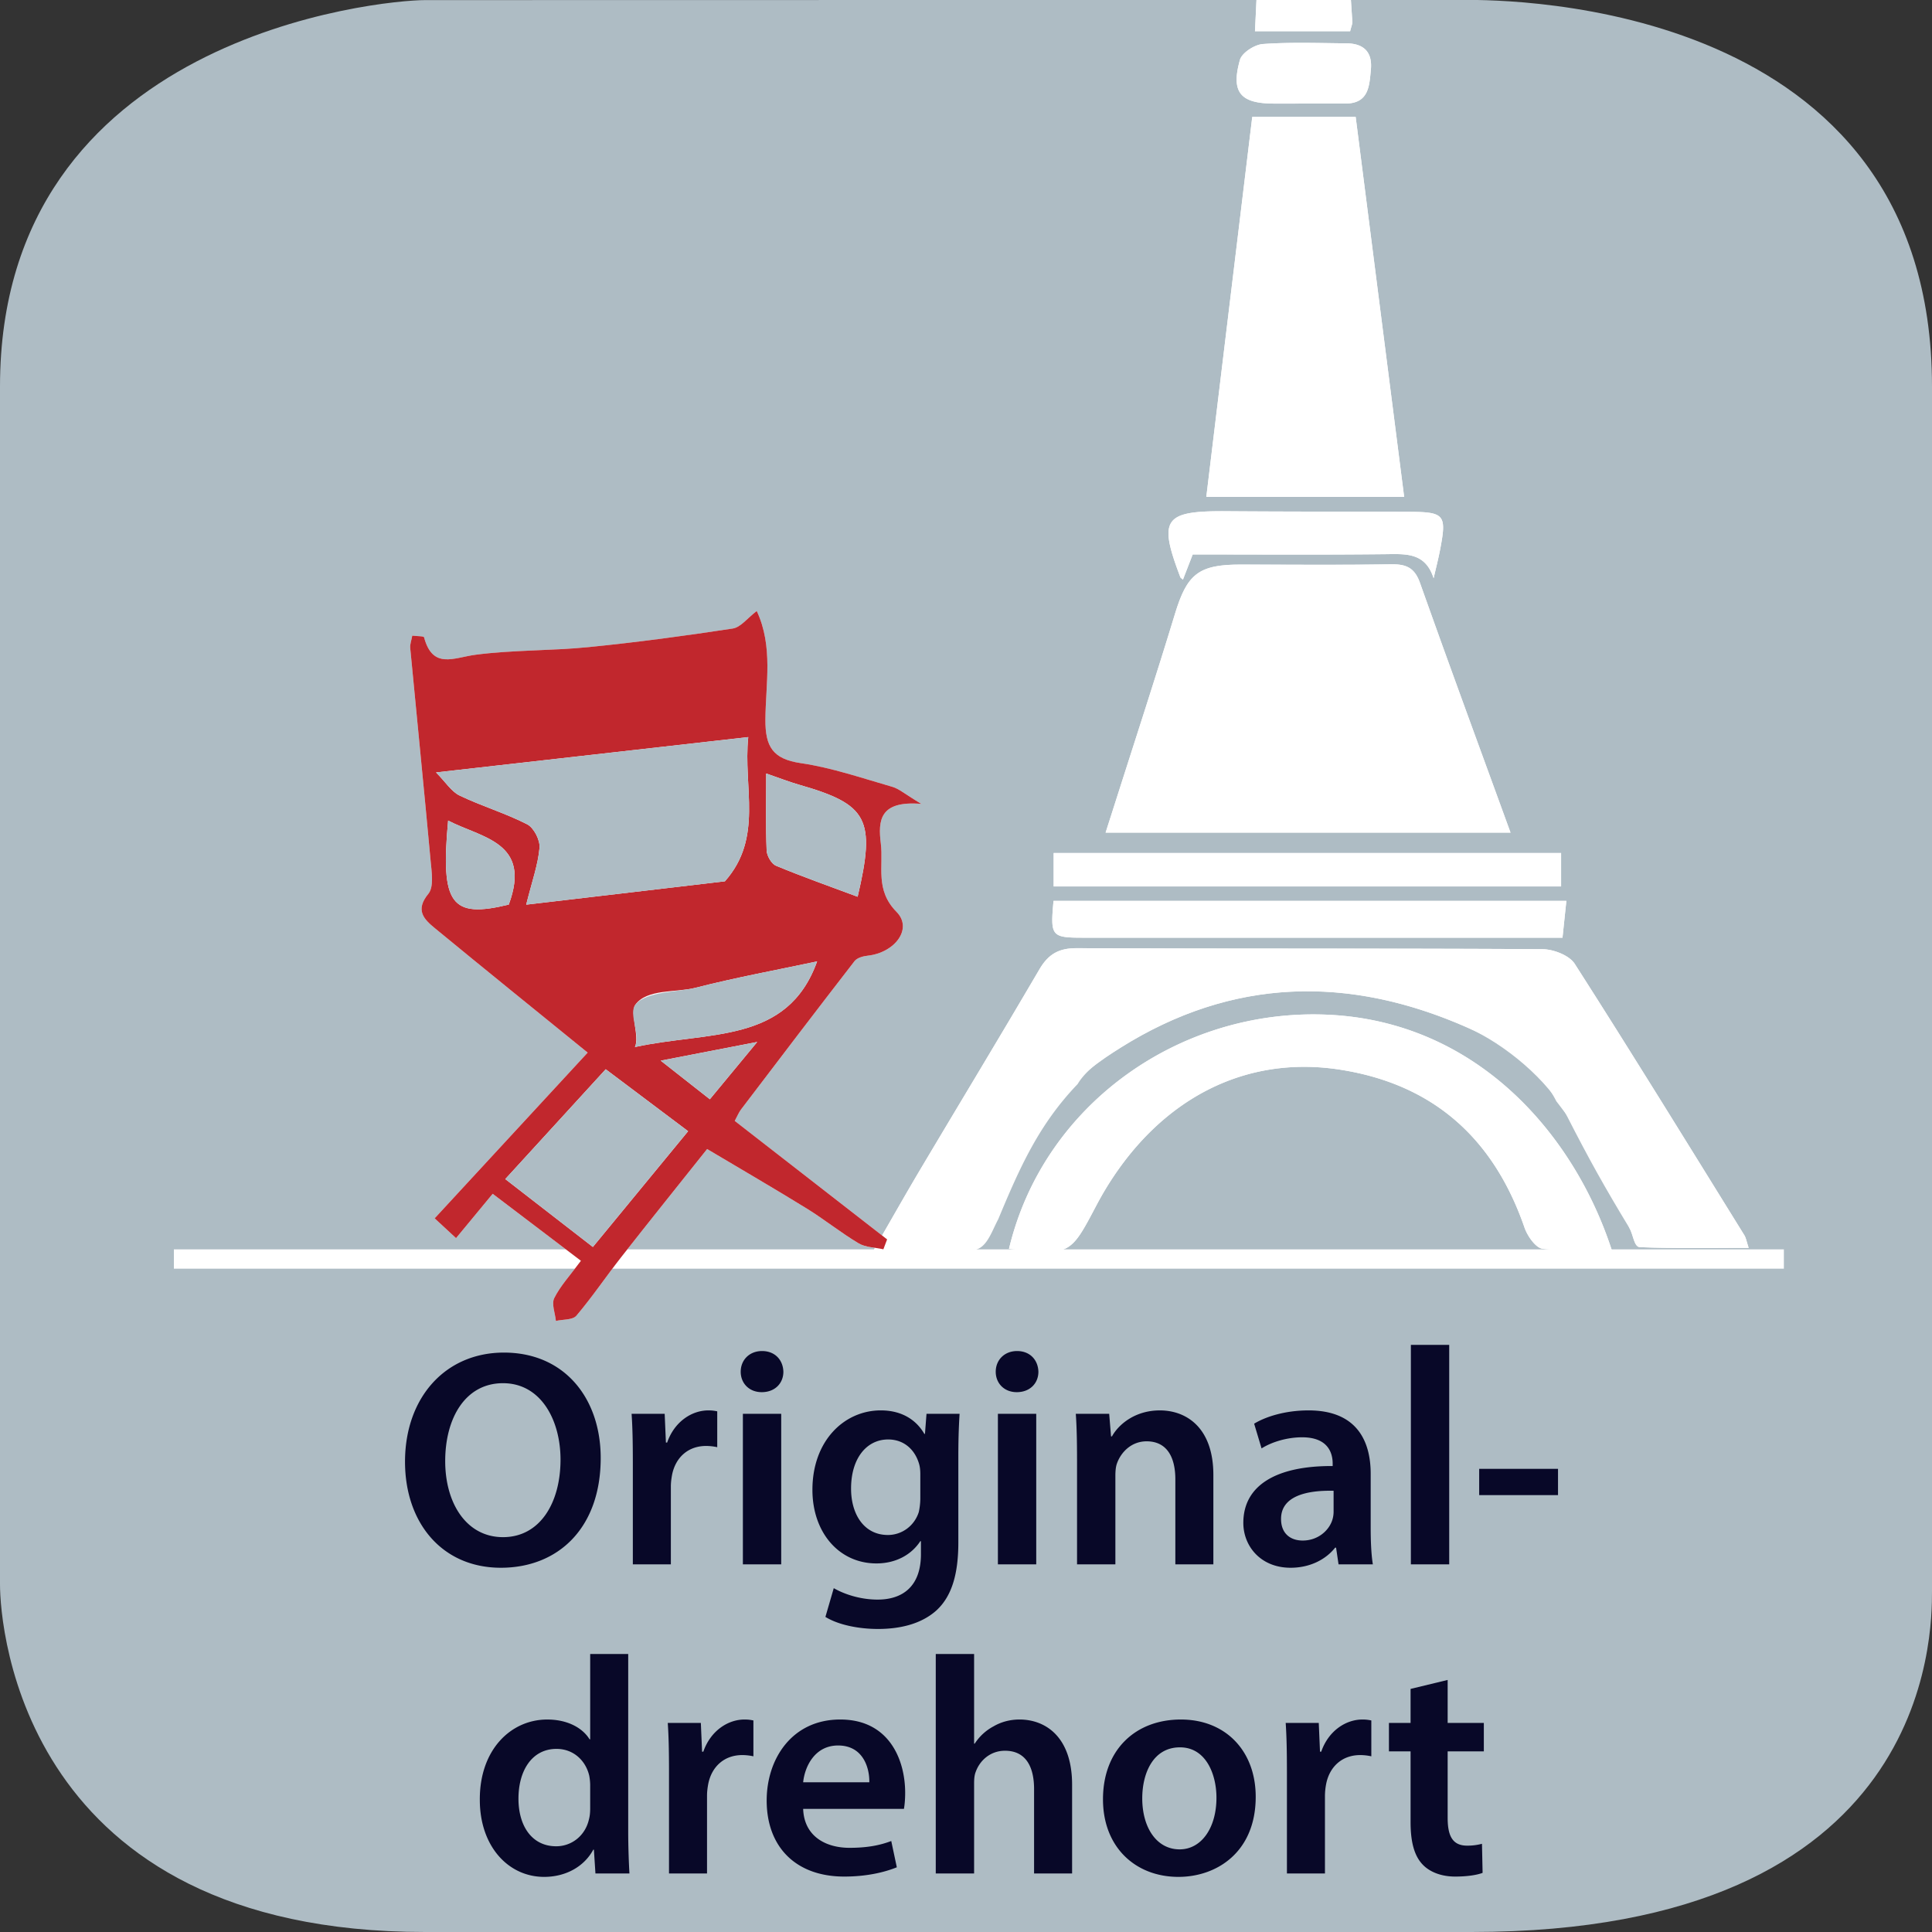 <svg xmlns="http://www.w3.org/2000/svg" xmlns:xlink="http://www.w3.org/1999/xlink" width="300" height="300" viewBox="0 0 300 300"><rect x="0" y="0" width="300" height="300" fill="#333333" stroke="none"/><switch><g><symbol id="a" viewBox="-150 -150 300 300.015"><path fill="#AEBCC4" d="M150-97.015c0-6.763 0-52.985-71.5-52.985H-84c-62.5 0-66 47.223-66 53.985v186c0 54.5 59.235 60 66 60l161.5.029c6.765 0 72.5-.029 72.5-60.029v-187z"/></symbol><use xlink:href="#a" width="300" height="300.015" x="-150" y="-150" transform="matrix(1 0 0 -1 150 150)" overflow="visible"/><g fill="#080828"><path d="M93.277 226.398c0 10.85-6.577 17.042-15.505 17.042-9.121 0-14.881-6.961-14.881-16.466 0-9.937 6.241-16.945 15.361-16.945 9.456 0 15.025 7.153 15.025 16.369zm-24.146.481c0 6.576 3.312 11.809 8.977 11.809 5.713 0 8.929-5.28 8.929-12.049 0-6.097-3.024-11.857-8.929-11.857-5.857-.001-8.977 5.424-8.977 12.097zM98.266 227.07c0-3.168-.048-5.424-.192-7.536h5.137l.192 4.464h.192c1.152-3.312 3.889-4.992 6.385-4.992.576 0 .912.048 1.392.145v5.568a8.142 8.142 0 0 0-1.728-.192c-2.833 0-4.752 1.824-5.281 4.465-.096.527-.192 1.151-.192 1.824v12.097h-5.904V227.07zM121.642 213.006c0 1.775-1.296 3.168-3.36 3.168-1.968 0-3.265-1.393-3.265-3.168 0-1.824 1.344-3.217 3.313-3.217 2.016 0 3.264 1.393 3.312 3.217zm-6.288 29.906v-23.378h5.952v23.378h-5.952zM149.003 219.534c-.096 1.584-.192 3.504-.192 6.721v13.249c0 4.896-1.008 8.4-3.456 10.608-2.448 2.16-5.809 2.833-9.024 2.833-2.977 0-6.145-.624-8.161-1.872l1.296-4.465c1.488.864 3.984 1.776 6.816 1.776 3.841 0 6.721-2.017 6.721-7.057v-2.017h-.096c-1.344 2.064-3.744 3.457-6.816 3.457-5.809 0-9.938-4.801-9.938-11.426 0-7.681 4.993-12.337 10.609-12.337 3.553 0 5.664 1.729 6.769 3.648h.096l.24-3.12h5.136zm-6.097 9.361c0-.527-.048-1.104-.192-1.584-.624-2.16-2.304-3.792-4.8-3.792-3.313 0-5.761 2.88-5.761 7.633 0 3.984 2.017 7.2 5.713 7.2 2.208 0 4.128-1.44 4.8-3.552.145-.624.24-1.44.24-2.112v-3.793zM161.242 213.006c0 1.775-1.296 3.168-3.36 3.168-1.969 0-3.265-1.393-3.265-3.168 0-1.824 1.345-3.217 3.313-3.217 2.016 0 3.264 1.393 3.312 3.217zm-6.289 29.906v-23.378h5.953v23.378h-5.953zM167.24 226.495c0-2.688-.048-4.945-.191-6.961h5.185l.288 3.504h.144c1.008-1.824 3.553-4.032 7.44-4.032 4.08 0 8.305 2.641 8.305 10.033v13.873h-5.904v-13.201c0-3.36-1.248-5.904-4.465-5.904-2.352 0-3.984 1.68-4.608 3.456-.191.528-.239 1.248-.239 1.92v13.729h-5.953v-16.417zM207.849 242.912l-.384-2.592h-.145c-1.439 1.824-3.888 3.12-6.912 3.12-4.704 0-7.345-3.408-7.345-6.961 0-5.904 5.232-8.881 13.873-8.833v-.384c0-1.536-.624-4.08-4.752-4.08-2.305 0-4.705.72-6.289 1.728l-1.152-3.84c1.729-1.057 4.753-2.064 8.449-2.064 7.488 0 9.648 4.753 9.648 9.841v8.449c0 2.112.097 4.176.336 5.616h-5.327zm-.768-11.425c-4.177-.097-8.161.815-8.161 4.368 0 2.305 1.488 3.36 3.36 3.36 2.353 0 4.08-1.536 4.608-3.216a4.25 4.25 0 0 0 .192-1.297v-3.215zM219.08 208.829h5.953v34.083h-5.953v-34.083zM241.928 228.079v4.08h-12.241v-4.08h12.241zM97.548 256.829v27.507c0 2.399.096 4.992.192 6.576h-5.28l-.24-3.696h-.096c-1.392 2.592-4.225 4.225-7.633 4.225-5.568 0-9.985-4.753-9.985-11.953-.048-7.825 4.849-12.481 10.465-12.481 3.216 0 5.521 1.345 6.577 3.072h.096V256.83h5.904zm-5.904 20.45a8.31 8.31 0 0 0-.144-1.536c-.528-2.305-2.4-4.177-5.089-4.177-3.792 0-5.904 3.36-5.904 7.729 0 4.272 2.112 7.393 5.856 7.393 2.4 0 4.512-1.632 5.088-4.176.144-.528.192-1.104.192-1.729v-3.504zM103.882 275.07c0-3.168-.048-5.424-.192-7.536h5.137l.192 4.464h.192c1.152-3.312 3.889-4.992 6.385-4.992.576 0 .912.048 1.392.145v5.568a8.142 8.142 0 0 0-1.728-.192c-2.833 0-4.752 1.824-5.281 4.465-.096.527-.192 1.151-.192 1.824v12.097h-5.904V275.07zM124.714 280.879c.144 4.225 3.456 6.049 7.2 6.049 2.736 0 4.705-.384 6.48-1.056l.864 4.08c-2.016.816-4.8 1.44-8.16 1.44-7.585 0-12.049-4.657-12.049-11.81 0-6.48 3.936-12.577 11.425-12.577 7.584 0 10.08 6.24 10.08 11.377 0 1.104-.096 1.969-.191 2.496h-15.649zm10.272-4.128c.049-2.16-.912-5.713-4.848-5.713-3.648 0-5.185 3.313-5.425 5.713h10.273zM145.305 256.829h5.953v13.921h.096a7.918 7.918 0 0 1 2.929-2.688c1.151-.673 2.544-1.057 4.032-1.057 3.984 0 8.16 2.641 8.16 10.129v13.777h-5.904v-13.105c0-3.408-1.248-5.952-4.513-5.952-2.304 0-3.937 1.536-4.561 3.313-.191.479-.239 1.104-.239 1.776v13.969h-5.953v-34.083zM194.986 279.007c0 8.593-6.049 12.434-12.001 12.434-6.625 0-11.714-4.561-11.714-12.05 0-7.68 5.041-12.385 12.098-12.385 6.961 0 11.617 4.896 11.617 12.001zm-17.618.24c0 4.513 2.208 7.921 5.809 7.921 3.36 0 5.713-3.313 5.713-8.017 0-3.648-1.632-7.825-5.665-7.825-4.176 0-5.857 4.032-5.857 7.921zM199.832 275.07c0-3.168-.048-5.424-.191-7.536h5.136l.192 4.464h.192c1.151-3.312 3.888-4.992 6.384-4.992.576 0 .912.048 1.393.145v5.568a8.145 8.145 0 0 0-1.729-.192c-2.832 0-4.752 1.824-5.28 4.465a10.12 10.12 0 0 0-.191 1.824v12.097h-5.905V275.07zM224.792 260.861v6.673h5.617v4.416h-5.617v10.321c0 2.832.769 4.32 3.024 4.32a8.78 8.78 0 0 0 2.305-.288l.096 4.513c-.864.336-2.4.576-4.272.576-2.16 0-3.984-.721-5.088-1.921-1.249-1.344-1.824-3.456-1.824-6.528V271.95h-3.36v-4.416h3.36v-5.28l5.759-1.393z"/></g><path fill="none" stroke="#FFF" stroke-width="3" stroke-miterlimit="10" d="M277 195.5H27"/><g fill-rule="evenodd" clip-rule="evenodd" fill="#FFF"><path d="M135.685 194.077c5.699 0 10.396-.125 15.082.053 2.346.089 3.111-2.697 4.233-4.796 3.334-8 6.28-14.683 12.334-21 1.455-2.423 4.248-4.126 6.613-5.615 17.365-10.925 35.487-11.317 53.984-3.124 5.625 2.492 10.847 5.757 13.735 11.405 5.068 6.578 8.99 12.792 11.333 19.667.613 1.014.716 2.953 1.636 2.992 5.524.23 11.064.113 16.898.113-.346-1.034-.416-1.552-.667-1.956-8.731-14.081-17.409-28.196-26.341-42.148-.847-1.321-3.3-2.271-5.014-2.28-24.1-.144-48.199-.051-72.299-.155-2.795-.012-4.423.92-5.807 3.281-6.117 10.45-12.395 20.806-18.582 31.213-2.258 3.803-4.429 7.658-7.138 12.35zm98.868-64.791c-4.856-13.343-9.54-26.036-14.061-38.785-.85-2.398-2.201-2.918-4.537-2.878-7.764.132-15.531.049-23.298.044-6.575-.003-8.326 1.473-10.219 7.691-3.035 9.976-6.285 19.885-9.446 29.823-.401 1.264-.809 2.525-1.314 4.104l62.875.001zM194.449 18.153l-7.135 59.01h30.723l-7.53-59.01h-16.058zM156.675 193.92c9.481 1.029 9.477 1.026 13.536-6.684.477-.902.974-1.795 1.502-2.666 8.52-14.035 21.719-20.795 36.467-18.46 14.507 2.294 23.789 10.755 28.55 24.521.453 1.311 1.74 3.15 2.815 3.278 3.491.42 7.064.157 10.716.157-5.934-18.165-21.176-35.588-44.334-36.513-22.836-.907-43.918 14.01-49.252 36.367zM209.648 4.851c.182-.761.363-1.13.339-1.486-.914-14.091-1.804-28.185-2.803-42.27-.305-4.304-3.794-2.152-5.924-2.581-2.2-.442-3.479.285-3.632 2.948-.595 10.417-1.424 20.819-2.122 31.229-.27 4.002-.423 8.012-.636 12.159l14.778.001zm33.578 135.034h-79.634c-.508 5.523-.35 5.72 4.701 5.72 23.187.004 46.371.002 69.557.002h4.773c.221-2.091.399-3.797.603-5.722zm-79.614-2.24h78.795v-5.192h-78.795v5.192zm59-47.853c.336-1.479.72-2.949 1.005-4.438 1.047-5.452.705-5.859-4.913-5.879-9.421-.035-18.842-.021-28.264-.091-9.719-.073-10.615 1.175-7.151 10.253.037.097.164.159.396.37l1.517-3.912c10.127 0 20.051.07 29.973-.042 3.15-.034 6.149-.277 7.437 3.739zm-20.241-73.713c2.166 0 4.332-.006 6.496.001 3.686.012 3.764-2.718 4.003-5.292.253-2.74-1.147-4.035-3.786-4.056-4.332-.036-8.677-.201-12.984.105-1.284.091-3.25 1.356-3.563 2.461-1.425 5.043.068 6.77 5.248 6.788 1.528.005 3.058.001 4.586-.007zm-.319-59.414c1.643 0 3.31.167 4.919-.065.913-.133 2.498-1.016 2.451-1.395-.151-1.2-.852-3.268-1.473-3.317a67.653 67.653 0 0 0-11.235.041c-.659.057-1.391 2.035-1.572 3.207-.061.377 1.477 1.312 2.372 1.463 1.474.248 3.021.067 4.538.066zm7.145-6.655c-.286-3.235-3.131-4.148-10.728-3.145-2.677.354-3.284 1.131-2.931 3.145h13.659zm-6.629-4.347c1.271 0 2.591.204 3.798-.076.748-.173 1.324-1.081 1.979-1.66-.649-.571-1.271-1.591-1.955-1.635-2.786-.18-5.597-.152-8.383.027-.562.035-1.466 1.055-1.471 1.628-.006.563.867 1.531 1.466 1.626 1.488.239 3.039.08 4.566.09zm1.517-9.385l-1.967-4.727c-.453 1.537-1.231 3.065-1.269 4.612-.039 1.55.662 3.117 1.039 4.677l2.197-4.562z"/><path d="M135.685 194.077c2.709-4.692 4.88-8.547 7.141-12.351 6.187-10.407 12.464-20.763 18.582-31.213 1.384-2.361 3.012-3.293 5.807-3.281 24.1.104 48.199.012 72.299.155 1.714.009 4.167.959 5.014 2.28 8.932 13.952 17.609 28.067 26.341 42.148.251.404.321.922.667 1.956-5.834 0-11.374.117-16.898-.113-.92-.039-1.022-1.979-1.636-2.992-3.897-6.429-6.247-10.65-9.666-17.333-2.889-5.648-9.777-11.247-15.402-13.739-18.497-8.193-36.619-7.801-53.984 3.124-2.365 1.489-7.613 4.948-10.28 8.948-4 7.667-6 9.333-8.333 16.333-1.122 2.099-2.222 6.219-4.567 6.13-4.688-.177-9.386-.052-15.085-.052zM234.553 129.286h-62.875c.506-1.579.913-2.84 1.314-4.104 3.161-9.938 6.411-19.848 9.446-29.823 1.893-6.218 3.644-7.694 10.219-7.691 7.767.005 15.534.088 23.298-.044 2.336-.04 3.688.479 4.537 2.878 4.521 12.748 9.204 25.44 14.061 38.784zM194.449 18.153h16.058l7.53 59.01h-30.723c2.382-19.699 4.745-39.231 7.135-59.01z"/><path d="M156.675 193.92c5.334-22.356 26.416-37.274 49.252-36.365 23.158.925 38.4 18.348 44.334 36.513-3.651 0-7.225.263-10.716-.157-1.075-.128-2.362-1.968-2.815-3.278-4.761-13.767-14.043-22.228-28.55-24.521-14.748-2.335-27.947 4.425-36.467 18.46a52.336 52.336 0 0 0-1.502 2.666c-4.06 7.708-4.055 7.711-13.536 6.682zM209.648 4.851h-14.777c.213-4.147.366-8.157.636-12.159.698-10.411 1.527-20.813 2.122-31.229.153-2.663 1.432-3.39 3.632-2.948 2.13.428 5.619-1.724 5.924 2.581.999 14.085 1.889 28.179 2.803 42.27.024.355-.158.723-.34 1.485zM243.226 139.885l-.603 5.722h-4.773c-23.186 0-46.37.002-69.557-.002-5.051 0-5.209-.196-4.701-5.72h79.634zM163.612 137.645v-5.192h78.795v5.192h-78.795zM222.612 89.792c-1.288-4.016-4.287-3.774-7.438-3.74-9.922.111-19.846.042-29.973.042l-1.517 3.912c-.231-.211-.358-.272-.396-.37-3.464-9.078-2.567-10.326 7.151-10.253 9.422.071 18.843.056 28.264.091 5.618.021 5.96.427 4.913 5.879-.284 1.491-.668 2.96-1.004 4.439zM202.371 16.083c-1.528.003-3.058.008-4.586.002-5.18-.018-6.673-1.745-5.248-6.788.313-1.105 2.278-2.371 3.563-2.461 4.308-.306 8.652-.141 12.984-.105 2.639.021 4.039 1.316 3.786 4.056-.239 2.574-.317 5.305-4.003 5.292-2.164-.006-4.33 0-6.496.004zM202.052-43.335c-1.517 0-3.063.182-4.538-.067-.896-.151-2.433-1.085-2.372-1.463.182-1.172.913-3.15 1.572-3.207a67.654 67.654 0 0 1 11.235-.041c.621.049 1.321 2.118 1.473 3.317.047.379-1.538 1.262-2.451 1.395-1.61.233-3.277.066-4.919.066zM209.197-49.99h-13.658c-.354-2.014.254-2.791 2.931-3.145 7.596-1.003 10.441-.09 10.727 3.145zM202.568-54.342c-1.527-.005-3.078.154-4.566-.083-.599-.096-1.472-1.063-1.466-1.626.005-.573.909-1.593 1.471-1.628 2.786-.179 5.597-.207 8.383-.027.685.044 1.306 1.063 1.955 1.635-.654.579-1.23 1.486-1.979 1.66-1.207.278-2.526.074-3.798.069zM204.085-63.722l-2.196 4.562c-.377-1.56-1.078-3.127-1.039-4.677.037-1.546.815-3.075 1.269-4.612l1.966 4.727z"/></g><g fill-rule="evenodd" clip-rule="evenodd"><path fill="#FFF" d="M70.815 192.257c2.068-2.504 3.819-4.623 5.688-6.883 4.859 3.691 9.3 7.063 13.701 10.402-1.69 2.288-3.192 3.896-4.136 5.785-.458.915.133 2.352.252 3.553 1.083-.247 2.601-.128 3.177-.807 2.479-2.923 4.628-6.124 6.999-9.146 4.42-5.636 8.91-11.218 13.303-16.737 5.471 3.255 10.528 6.188 15.497 9.256 2.736 1.69 5.255 3.732 8.016 5.377 1.085.646 2.558.642 3.856.935l.581-1.538c-7.849-6.101-15.697-12.206-23.659-18.398.407-.746.627-1.317.983-1.785 5.85-7.691 11.7-15.383 17.616-23.023.394-.507 1.31-.768 2.017-.843 4.258-.458 7.074-4.199 4.51-6.801-3.381-3.429-2-7.038-2.444-10.631-.446-3.595-.184-6.675 6.282-6.145-2.522-1.511-3.445-2.349-4.521-2.657-4.693-1.346-9.37-2.964-14.171-3.667-4.368-.637-5.535-2.563-5.511-6.751.033-5.565 1.24-11.347-1.345-16.875-1.438 1.092-2.488 2.532-3.729 2.722-7.43 1.138-14.887 2.138-22.363 2.884-5.845.583-11.772.427-17.584 1.189-3.359.44-6.633 2.318-7.978-2.7-.058-.219-1.113-.172-1.838-.267-.128.734-.37 1.341-.316 1.921 1.047 11.026 2.162 22.047 3.171 33.079.157 1.71.528 4.006-.355 5.084-2.098 2.559-.677 3.954 1.023 5.352 7.779 6.401 15.618 12.729 23.715 19.31l-23.761 25.733c.968.892 1.749 1.614 3.324 3.072z"/><path fill="#C1272D" d="M70.815 192.257l-3.323-3.073 23.761-25.733c-8.097-6.58-15.937-12.908-23.715-19.31-1.7-1.397-3.122-2.793-1.023-5.352.883-1.078.512-3.374.355-5.084-1.01-11.032-2.124-22.053-3.171-33.079-.054-.58.188-1.187.316-1.921.726.095 1.78.047 1.838.267 1.344 5.018 4.618 3.14 7.978 2.7 5.812-.762 11.74-.605 17.584-1.189 7.476-.746 14.933-1.746 22.363-2.884 1.24-.19 2.29-1.63 3.729-2.722 2.585 5.528 1.378 11.31 1.345 16.875-.024 4.189 1.143 6.115 5.511 6.751 4.801.702 9.478 2.32 14.171 3.667 1.077.308 1.999 1.146 4.521 2.657-6.466-.53-6.728 2.55-6.282 6.145.444 3.594-.937 7.203 2.444 10.631 2.564 2.602-.252 6.343-4.51 6.801-.707.075-1.624.336-2.017.843-5.917 7.641-11.767 15.332-17.616 23.023-.356.468-.577 1.039-.983 1.785 7.962 6.192 15.81 12.298 23.659 18.398l-.581 1.538c-1.298-.293-2.771-.288-3.856-.935-2.761-1.645-5.28-3.687-8.016-5.377-4.969-3.068-10.026-6.001-15.497-9.256-4.393 5.52-8.883 11.102-13.303 16.737-2.371 3.022-4.521 6.224-6.999 9.146-.577.679-2.095.56-3.177.807-.119-1.201-.71-2.638-.252-3.553.944-1.889 2.446-3.497 4.136-5.785-4.401-3.34-8.842-6.711-13.701-10.402-1.87 2.261-3.621 4.38-5.689 6.884zm-3.107-72.313c1.497 1.511 2.376 2.969 3.661 3.587 3.423 1.644 7.117 2.739 10.49 4.466 1.036.53 2.023 2.456 1.919 3.645-.23 2.635-1.166 5.209-2.069 8.833l30.856-3.626c5.992-6.764 2.805-14.563 3.623-22.393-16.128 1.826-31.658 3.585-48.48 5.488zm10.751 63.144c4.589 3.558 9.007 6.982 13.602 10.542 4.987-6.059 9.763-11.869 14.788-17.977l-12.795-9.619c-5.412 5.916-10.415 11.39-15.595 17.054zm54.714-43.84c2.836-12.073 1.584-14.339-9.068-17.389-1.579-.453-3.112-1.058-5.129-1.751 0 4.255-.087 8.109.068 11.95.034.833.745 2.078 1.458 2.373 4.152 1.725 8.398 3.222 12.671 4.817zm-34.58 23.337c11.477-2.509 23.668-.421 28.287-13.298-6.062 1.293-12.562 2.482-18.951 4.112-2.902.74-7.462.123-9.262 2.601-.898 1.236.683 4.956-.074 6.585zm-19.592-22.12c3.603-9.733-4.19-10.33-9.415-13.047-1.208 13.01.459 15.228 9.415 13.047zm38.579 21.331c-5.542 1.072-9.818 1.9-14.983 2.901l7.628 5.996 7.355-8.897z"/><path fill="#AEBCC4" d="M67.708 119.944c16.822-1.903 32.352-3.662 48.479-5.488-.818 7.83 2.369 15.628-3.623 22.393l-30.856 3.626c.903-3.624 1.839-6.198 2.069-8.833.104-1.189-.883-3.114-1.919-3.645-3.374-1.728-7.067-2.822-10.49-4.466-1.284-.618-2.163-2.076-3.66-3.587zM78.459 183.088c5.179-5.664 10.183-11.138 15.594-17.054l12.795 9.619c-5.025 6.107-9.801 11.918-14.788 17.977l-13.601-10.542zM133.173 139.248c-4.273-1.595-8.519-3.092-12.672-4.816-.713-.295-1.424-1.54-1.458-2.373-.155-3.841-.068-7.695-.068-11.95 2.018.693 3.55 1.298 5.129 1.751 10.653 3.049 11.905 5.315 9.069 17.388zM98.593 162.585c.9-1.938-1.039-5.206.074-6.585 1.697-2.103 6.635-1.931 9.262-2.601 6.389-1.63 12.889-2.819 18.951-4.112-4.618 12.877-16.81 10.789-28.287 13.298z"/><path fill="#AEBCC4" d="M79.001 140.465c-8.956 2.182-10.623-.037-9.415-13.047 5.225 2.717 13.018 3.313 9.415 13.047zM117.58 161.796l-7.355 8.897c-2.303-1.812-4.54-3.569-7.628-5.996 5.165-1.001 9.441-1.829 14.983-2.901z"/></g></g></switch></svg>